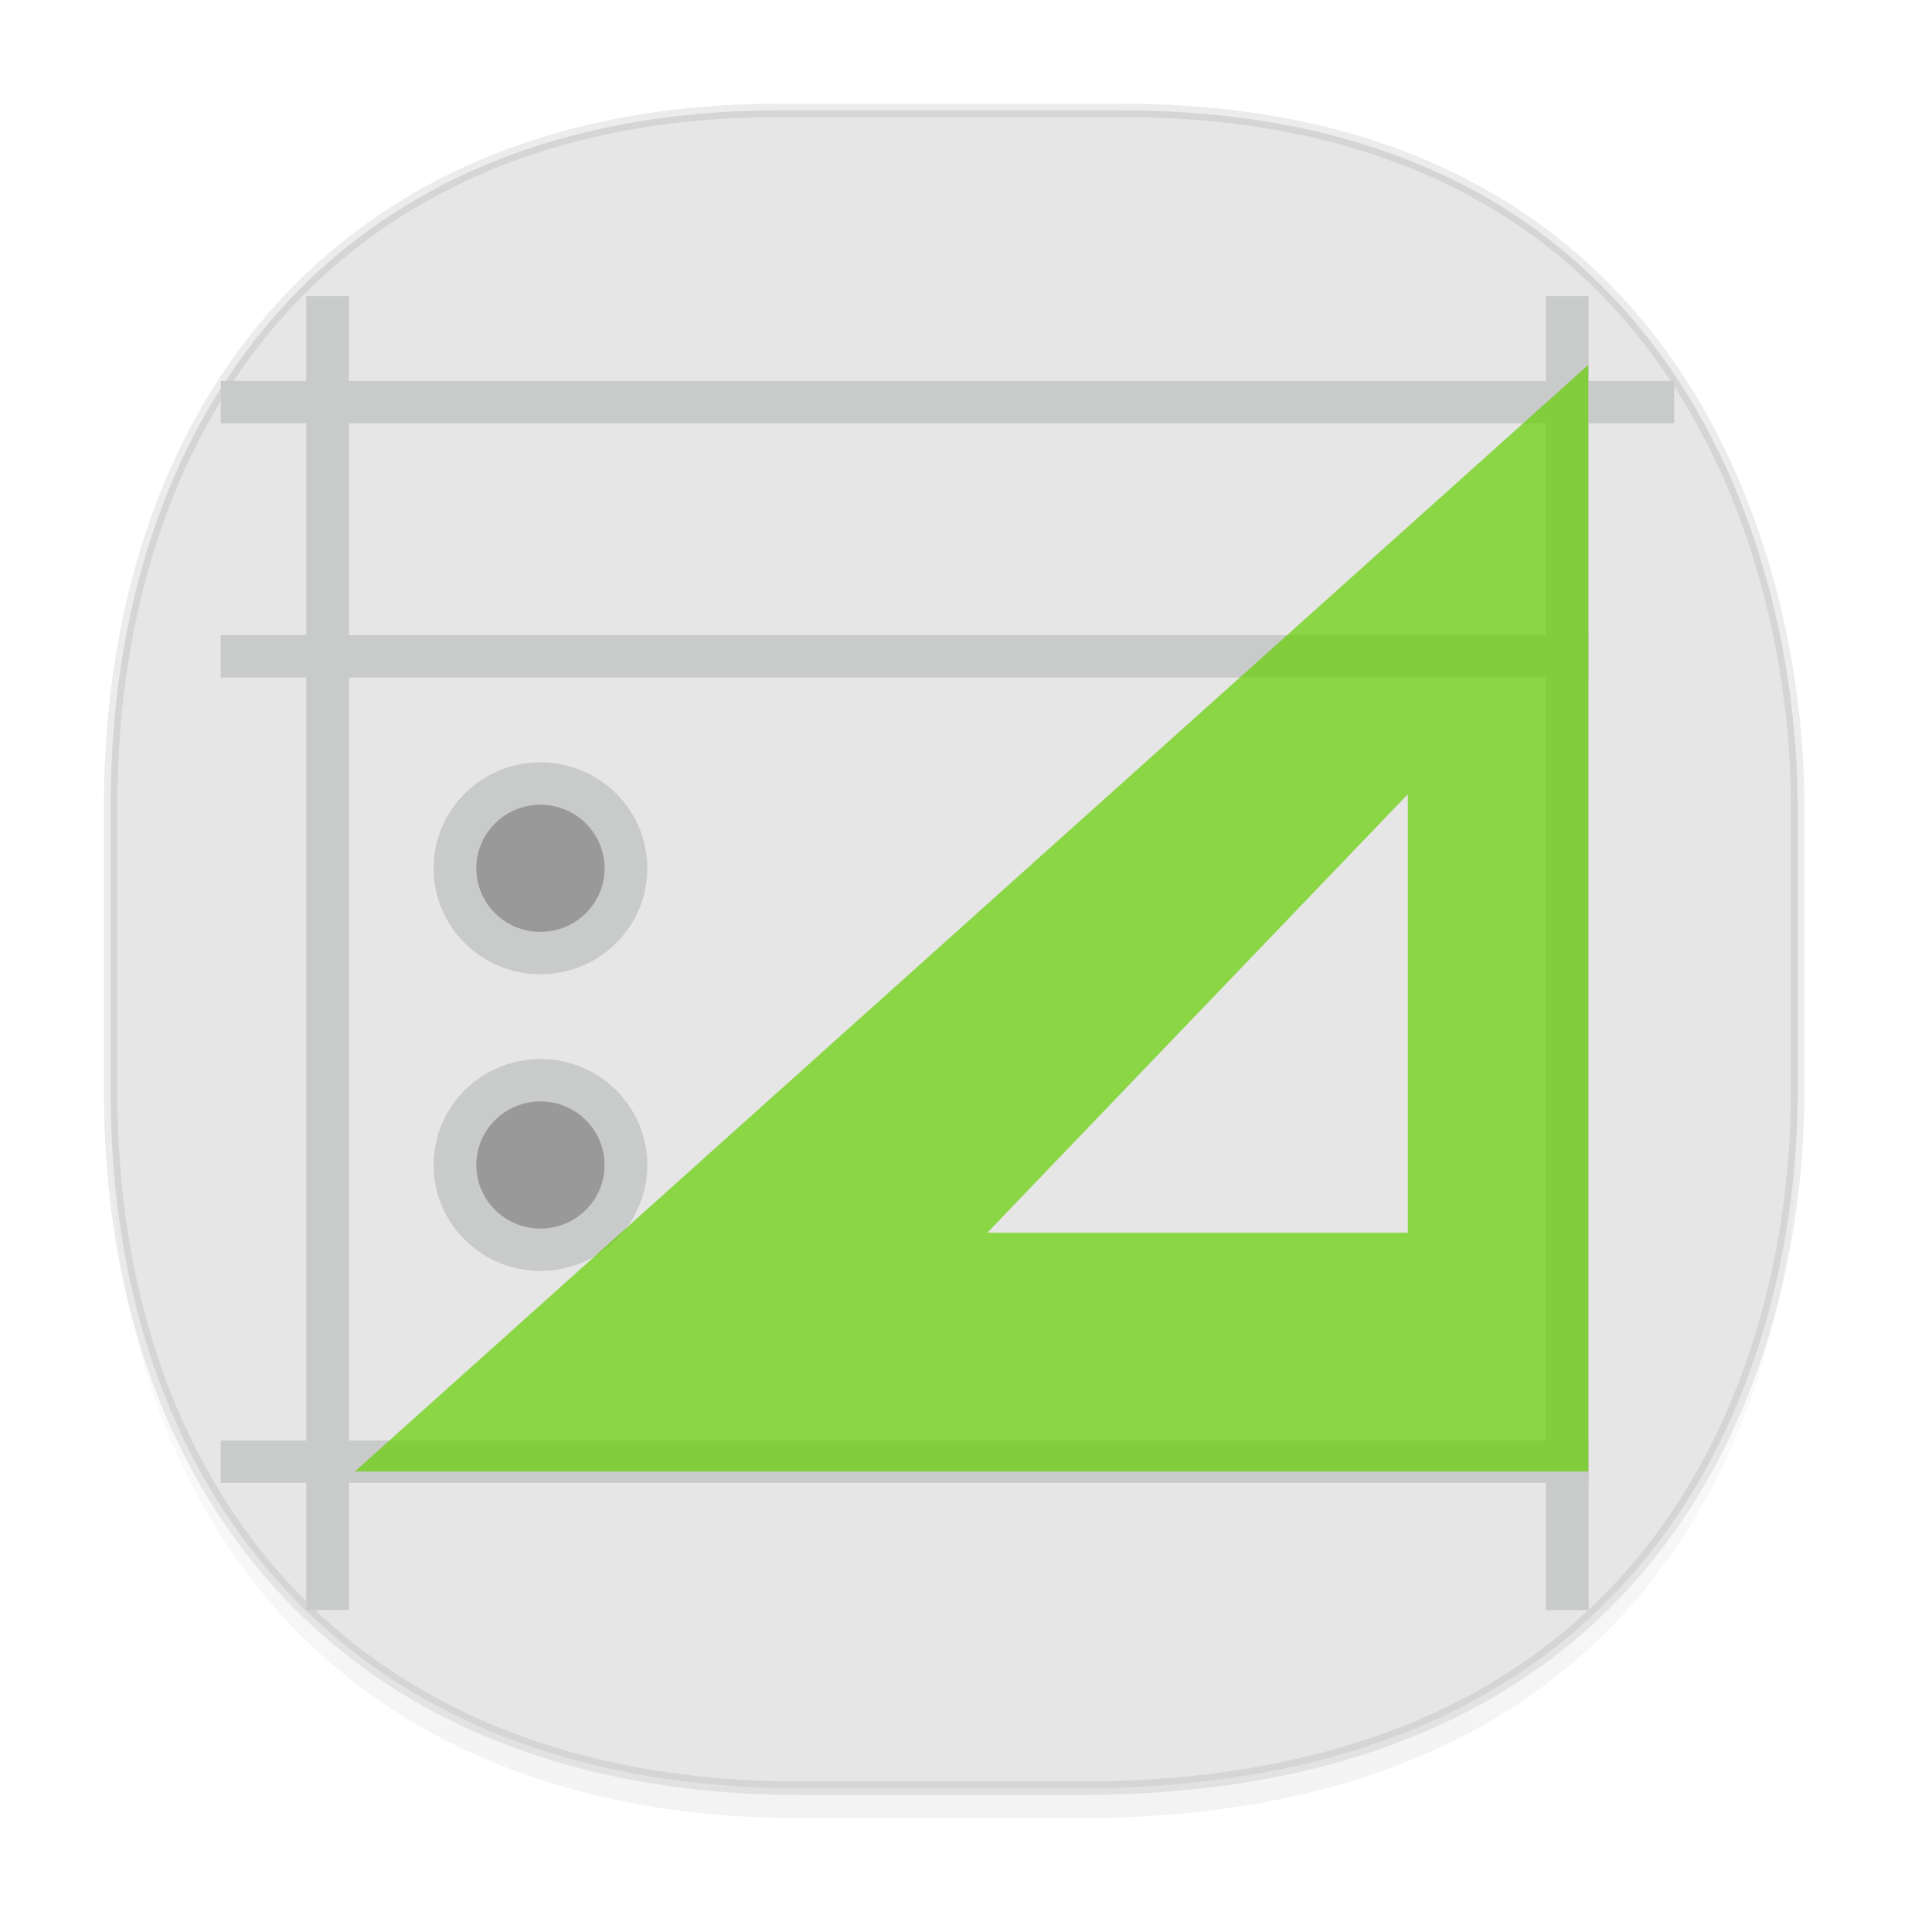 <?xml version="1.0" encoding="UTF-8" standalone="no"?>
<svg
   xmlns:osb="http://www.openswatchbook.org/uri/2009/osb"
   xmlns:dc="http://purl.org/dc/elements/1.1/"
   xmlns:cc="http://creativecommons.org/ns#"
   xmlns:rdf="http://www.w3.org/1999/02/22-rdf-syntax-ns#"
   xmlns:svg="http://www.w3.org/2000/svg"
   xmlns="http://www.w3.org/2000/svg"
   xmlns:xlink="http://www.w3.org/1999/xlink"
   xmlns:sodipodi="http://sodipodi.sourceforge.net/DTD/sodipodi-0.dtd"
   xmlns:inkscape="http://www.inkscape.org/namespaces/inkscape"
   width="48"
   height="48"
   version="1.1"
   id="svg38"
   sodipodi:docname="deepin-crossover.svg"
   inkscape:version="0.92.3 (2405546, 2018-03-11)">
  <sodipodi:namedview
     pagecolor="#ffffff"
     bordercolor="#666666"
     borderopacity="1"
     objecttolerance="10"
     gridtolerance="10"
     guidetolerance="10"
     inkscape:pageopacity="0"
     inkscape:pageshadow="2"
     inkscape:window-width="1360"
     inkscape:window-height="682"
     id="namedview40"
     showgrid="false"
     inkscape:zoom="9.8333329"
     inkscape:cx="25.312463"
     inkscape:cy="25.008163"
     inkscape:window-x="0"
     inkscape:window-y="0"
     inkscape:window-maximized="1"
     inkscape:current-layer="svg38" />
  <defs
     id="defs22"><linearGradient
   id="linearGradient4488">
  <stop
     id="stop4490"
     style="stop-color:#000000;stop-opacity:0.047"
     offset="0" />
  <stop
     id="stop4492"
     style="stop-color:#000000;stop-opacity:0"
     offset="1" />
</linearGradient>
<linearGradient
   id="linearGradient4154">
  <stop
     offset="0"
     style="stop-color:#000000;stop-opacity:1"
     id="stop2" />
  <stop
     offset="1"
     style="stop-color:#000000;stop-opacity:0"
     id="stop4" />
</linearGradient>
<linearGradient
   id="linearGradient4192">
  <stop
     style="stop-color:#272b2d;stop-opacity:1"
     offset="0"
     id="stop7" />
  <stop
     style="stop-color:#33393e;stop-opacity:1"
     offset="1"
     id="stop9" />
</linearGradient>
<linearGradient
   id="linearGradient4140">
  <stop
     style="stop-color:#279646;stop-opacity:1"
     offset="0"
     id="stop12" />
  <stop
     style="stop-color:#76ff68;stop-opacity:1"
     offset="1"
     id="stop14" />
</linearGradient>
<linearGradient
   xlink:href="#linearGradient4140"
   id="linearGradient4146"
   x1="24.705"
   y1="43.939"
   x2="25.061"
   y2="4.405"
   gradientUnits="userSpaceOnUse"
   gradientTransform="translate(-51.051)" />
<linearGradient
   xlink:href="#linearGradient4192"
   id="linearGradient4166"
   x1="31"
   y1="34"
   x2="31"
   y2="24"
   gradientUnits="userSpaceOnUse" />
<linearGradient
   xlink:href="#linearGradient4192"
   id="linearGradient4168"
   x1="18"
   y1="34"
   x2="18"
   y2="24"
   gradientUnits="userSpaceOnUse" />
<linearGradient
   xlink:href="#linearGradient4154"
   id="linearGradient4182"
   x1="13"
   y1="24"
   x2="30"
   y2="41"
   gradientUnits="userSpaceOnUse" />
<linearGradient
   xlink:href="#linearGradient4154"
   id="linearGradient4190"
   x1="29"
   y1="26"
   x2="36"
   y2="33"
   gradientUnits="userSpaceOnUse" />
<style
   id="style4511">.cls-1{fill:#8e8e8e;}.cls-2{fill:none;stroke:#8e8e8e;stroke-linecap:square;stroke-miterlimit:10;}</style>
<linearGradient
   gradientUnits="userSpaceOnUse"
   x2="13"
   y2="4"
   x1="43"
   y1="40"
   id="a">
  <stop
     id="stop2-36753"
     stop-color="#f27935" />
  <stop
     id="stop4-562"
     stop-color="#f2784b"
     offset="1" />
</linearGradient>
<linearGradient
   gradientUnits="userSpaceOnUse"
   x2="38"
   y2="41"
   x1="24.13"
   y1="27.13"
   id="b">
  <stop
     id="stop7-912"
     stop-color="#292c2f" />
  <stop
     id="stop9-70"
     stop-opacity="0"
     offset="1" />
</linearGradient>
<linearGradient
   id="a-36753"
   y1="527.8"
   y2="504.8"
   gradientUnits="userSpaceOnUse"
   x2="0"
   gradientTransform="translate(-384.57 504.56)">
  <stop
     stop-color="#ffffff"
     id="stop2-56" />
  <stop
     offset="1"
     stop-color="#ffffff"
     stop-opacity="0"
     id="stop4-29" />
</linearGradient>
<linearGradient
   id="b-1"
   y1="4"
   x1="8"
   y2="18"
   gradientUnits="userSpaceOnUse"
   x2="22"
   gradientTransform="translate(-3.051,1008.631)">
  <stop
     stop-color="#292c2f"
     id="stop7-27" />
  <stop
     offset="1"
     stop-opacity="0"
     id="stop9-0" />
</linearGradient>
<linearGradient
   id="c"
   y1="520.8"
   y2="503.8"
   gradientUnits="userSpaceOnUse"
   x2="0"
   gradientTransform="translate(-384.57 504.56)">
  <stop
     stop-color="#197cf1"
     id="stop12-936" />
  <stop
     offset="1"
     stop-color="#20bcfa"
     id="stop14-06" />
</linearGradient>
<linearGradient
   id="d"
   y1="1050.34"
   y2="1038.36"
   gradientUnits="userSpaceOnUse"
   x2="0"
   gradientTransform="matrix(-2.835 0 0 2.839 47.655-1933.28)">
  <stop
     stop-color="#c61423"
     id="stop17" />
  <stop
     offset="1"
     stop-color="#dc2b41"
     id="stop19" />
</linearGradient>
<linearGradient
   id="e"
   y1="543.8"
   y2="503.8"
   gradientUnits="userSpaceOnUse"
   x2="0"
   gradientTransform="matrix(1.125 0 0 1-435.64 504.56)">
  <stop
     stop-color="#1d1e1e"
     id="stop22" />
  <stop
     offset="1"
     stop-color="#44484c"
     id="stop24" />
</linearGradient>
<linearGradient
   gradientTransform="translate(8,-1)"
   x2="28.614"
   gradientUnits="userSpaceOnUse"
   y2="24.614"
   x1="8"
   y1="4"
   id="b-3">
  <stop
     id="stop7-6"
     stop-color="#292c2f" />
  <stop
     id="stop9-7"
     stop-opacity="0"
     offset="1" />
</linearGradient>
<linearGradient
   id="d-5"
   y1="1050.34"
   y2="1038.36"
   gradientUnits="userSpaceOnUse"
   x2="0"
   gradientTransform="matrix(-2.835,0,0,2.839,-0.43,-1931.599)">
  <stop
     stop-color="#c61423"
     id="stop17-3" />
  <stop
     offset="1"
     stop-color="#dc2b41"
     id="stop19-5" />
</linearGradient>
<linearGradient
   id="d-2"
   y1="1050.34"
   y2="1038.36"
   gradientUnits="userSpaceOnUse"
   x2="0"
   gradientTransform="matrix(-1.088,0,0,1.089,-14.257,-100.392)">
  <stop
     stop-color="#c61423"
     id="stop17-9" />
  <stop
     offset="1"
     stop-color="#dc2b41"
     id="stop19-1" />
</linearGradient>
<linearGradient
   id="c-29"
   y1="523.8"
   x1="403.57"
   y2="536.8"
   x2="416.57"
   gradientUnits="userSpaceOnUse"
   gradientTransform="translate(-335.655,-499.8)">
  <stop
     stop-color="#292c2f"
     id="stop2-1" />
  <stop
     offset="1"
     stop-opacity="0"
     id="stop4-2" />
</linearGradient>
<linearGradient
   xlink:href="#b-2"
   id="linearGradient4189"
   x1="14.369"
   y1="22.522"
   x2="26.522"
   y2="22.522"
   gradientUnits="userSpaceOnUse" />
<linearGradient
   x1="428.816"
   gradientTransform="translate(-384.57,-499.8)"
   gradientUnits="userSpaceOnUse"
   x2="388.865"
   y2="499.679"
   y1="547.634"
   id="a-8">
  <stop
     stop-color="#2a2c2f"
     id="stop8" />
  <stop
     stop-color="#536161"
     offset="1"
     id="stop10" />
</linearGradient>
<linearGradient
   x1="36"
   gradientUnits="userSpaceOnUse"
   x2="14"
   y2="12"
   y1="44"
   id="b-2">
  <stop
     style="stop-color:#bfc9c9;stop-opacity:1"
     stop-color="#536161"
     id="stop13" />
  <stop
     style="stop-color:#fbfbfb;stop-opacity:1"
     stop-color="#f4f5f5"
     offset="1"
     id="stop15" />
</linearGradient>
<linearGradient
   xlink:href="#a-8"
   id="linearGradient4424"
   x1="25"
   y1="44"
   x2="25"
   y2="4"
   gradientUnits="userSpaceOnUse"
   gradientTransform="translate(48.915)" />
<linearGradient
   xlink:href="#b-2"
   id="linearGradient4428"
   gradientUnits="userSpaceOnUse"
   x1="31.586"
   y1="36.345"
   x2="1.203"
   y2="6.723" />
<style
   id="style4511-26">.cls-1{fill:#8e8e8e;}.cls-2{fill:none;stroke:#8e8e8e;stroke-linecap:square;stroke-miterlimit:10;}</style>
<linearGradient
   id="linearGradient3235">
  <stop
     id="stop3237"
     offset="0"
     style="stop-color:#fce94f;stop-opacity:1" />
  <stop
     style="stop-color:#fce94f;stop-opacity:1"
     offset="0.5"
     id="stop3239" />
  <stop
     id="stop3241"
     offset="0.75"
     style="stop-color:#edd400;stop-opacity:1" />
  <stop
     id="stop3243"
     offset="1"
     style="stop-color:#c4a000;stop-opacity:1" />
</linearGradient>
<linearGradient
   id="linearGradient19744">
  <stop
     id="stop19746"
     offset="0"
     style="stop-color:#ffffff;stop-opacity:1;" />
  <stop
     style="stop-color:#edd400;stop-opacity:1"
     offset="0.749"
     id="stop19748" />
  <stop
     id="stop19750"
     offset="1"
     style="stop-color:#ffffff;stop-opacity:1;" />
</linearGradient>
<linearGradient
   id="linearGradient14664">
  <stop
     style="stop-color:#ffffff;stop-opacity:1;"
     offset="0"
     id="stop14666" />
  <stop
     style="stop-color:#eeeeec;stop-opacity:1"
     offset="1"
     id="stop14668" />
</linearGradient>
<linearGradient
   id="linearGradient12294">
  <stop
     id="stop12296"
     offset="0"
     style="stop-color:#fef8c4;stop-opacity:1" />
  <stop
     id="stop12298"
     offset="1"
     style="stop-color:#edd400;stop-opacity:1" />
</linearGradient>
<linearGradient
   id="linearGradient8285">
  <stop
     style="stop-color:#ff6c6c;stop-opacity:1;"
     offset="0"
     id="stop8287" />
  <stop
     style="stop-color:#cc0000;stop-opacity:1;"
     offset="1"
     id="stop8289" />
</linearGradient>
<linearGradient
   id="linearGradient3570">
  <stop
     style="stop-color:#ffffff;stop-opacity:1;"
     offset="0"
     id="stop3572" />
  <stop
     style="stop-color:#fce94f;stop-opacity:1;"
     offset="1"
     id="stop3574" />
</linearGradient>
<linearGradient
   id="linearGradient2188">
  <stop
     style="stop-color:#c4a000;stop-opacity:1"
     offset="0"
     id="stop2190" />
  <stop
     id="stop3626"
     offset="0.206"
     style="stop-color:#edd400;stop-opacity:1" />
  <stop
     id="stop2848"
     offset="0.5"
     style="stop-color:#fce94f;stop-opacity:1" />
  <stop
     style="stop-color:#edd400;stop-opacity:1"
     offset="0.75"
     id="stop2850" />
  <stop
     style="stop-color:#c4a000;stop-opacity:1"
     offset="1"
     id="stop2192" />
</linearGradient>
<linearGradient
   x2="11.786"
   gradientUnits="userSpaceOnUse"
   y2="11.998"
   x1="34.5"
   y1="32.998"
   id="a-70">
  <stop
     id="stop2-3675"
     stop-color="#dd1627" />
  <stop
     id="stop4-35"
     stop-color="#df3e52"
     offset="1" />
</linearGradient>
<linearGradient
   gradientTransform="translate(-52)"
   gradientUnits="userSpaceOnUse"
   x2="73.03"
   y2="35.663"
   x1="46.23"
   y1="10.38"
   id="b-367">
  <stop
     id="stop7-5"
     stop-opacity=".731"
     stop-color="#f8bac0" />
  <stop
     id="stop9-3"
     stop-opacity="0"
     stop-color="#f8bac0"
     offset="1" />
</linearGradient>
<path
   d="m.735 43.06l23.265-42.35 23.09 42.31c0 0-2.212-.155-5.272-.291-2.851-.127-1.794.114-8.278-1.089-4.911-.91-8.522-2.865-15.253-2.727-7.453.153-17.549 4.149-17.549 4.149"
   id="c-62" />
<linearGradient
   id="a-367535"
   y1="543.8"
   y2="503.8"
   x2="0"
   gradientUnits="userSpaceOnUse"
   gradientTransform="matrix(1.125 0 0 1-51.07 0)">
  <stop
     stop-color="#2a2c2f"
     id="stop2-62" />
  <stop
     offset="1"
     stop-color="#424649"
     id="stop4-91" />
</linearGradient>
<linearGradient
   id="b-27"
   y1="540.92"
   y2="522.55"
   x2="0"
   gradientUnits="userSpaceOnUse"
   gradientTransform="matrix(1 0 0 1.143 0-77.4)">
  <stop
     stop-color="#197cf1"
     id="stop7-0" />
  <stop
     offset="1"
     stop-color="#05a0eb"
     id="stop9-93" />
</linearGradient>
<linearGradient
   id="c-6"
   y1="542.8"
   y2="533.8"
   gradientUnits="userSpaceOnUse"
   x2="0"
   gradientTransform="translate(0-28)">
  <stop
     stop-color="#bcb4a1"
     id="stop12-93" />
  <stop
     offset="1"
     stop-color="#c5bfad"
     id="stop14-6" />
</linearGradient>
<linearGradient
   id="d-06"
   y1="540.8"
   y2="531.8"
   gradientUnits="userSpaceOnUse"
   x2="0">
  <stop
     stop-color="#1e1f21"
     id="stop17-2" />
  <stop
     offset="1"
     stop-color="#242628"
     id="stop19-61" />
</linearGradient>
<linearGradient
   xlink:href="#d-06"
   id="e-8"
   y1="528.8"
   y2="519.8"
   gradientUnits="userSpaceOnUse"
   x2="0" />
<linearGradient
   id="f"
   y1="20"
   x1="32"
   y2="30"
   x2="42"
   gradientUnits="userSpaceOnUse">
  <stop
     stop-color="#383e51"
     id="stop23" />
  <stop
     offset="1"
     stop-color="#655c6f"
     stop-opacity="0"
     id="stop25" />
</linearGradient>
<linearGradient
   xlink:href="#f"
   id="g"
   y1="531.8"
   x1="404.57"
   y2="543.8"
   x2="416.57"
   gradientUnits="userSpaceOnUse"
   gradientTransform="translate(-384.57-499.8)" />
<linearGradient
   xlink:href="#f"
   id="h"
   y1="531.8"
   x1="404.57"
   y2="543.8"
   gradientUnits="userSpaceOnUse"
   x2="416.57"
   gradientTransform="translate(0-12)" />
<linearGradient
   xlink:href="#f"
   id="i"
   y1="531.8"
   x1="404.57"
   y2="543.8"
   gradientUnits="userSpaceOnUse"
   x2="416.57"
   gradientTransform="translate(-12-12)" />
<linearGradient
   xlink:href="#f"
   id="j"
   y1="531.8"
   x1="404.57"
   y2="543.8"
   gradientUnits="userSpaceOnUse"
   x2="416.57"
   gradientTransform="translate(-12)" />
<style
   id="style4511-9">.cls-1{fill:#8e8e8e;}.cls-2{fill:none;stroke:#8e8e8e;stroke-linecap:square;stroke-miterlimit:10;}</style>
<path
   d="m.735 43.06l23.265-42.35 23.09 42.31c0 0-2.212-.155-5.272-.291-2.851-.127-1.794.114-8.278-1.089-4.911-.91-8.522-2.865-15.253-2.727-7.453.153-17.549 4.149-17.549 4.149"
   id="c-09" />
<linearGradient
   id="linearGradient4222">
  <stop
     offset="0"
     style="stop-color:#0166d0;stop-opacity:1"
     id="stop2-35" />
  <stop
     offset="1"
     style="stop-color:#51a6ff;stop-opacity:1"
     id="stop4-62" />
</linearGradient>
<linearGradient
   id="linearGradient4198">
  <stop
     style="stop-color:#208dff;stop-opacity:1"
     offset="0"
     id="stop7-9" />
  <stop
     style="stop-color:#51a6ff;stop-opacity:1"
     offset="1"
     id="stop9-1" />
</linearGradient>
<linearGradient
   xlink:href="#linearGradient4222"
   id="linearGradient4204"
   x1="402.571"
   y1="543.798"
   x2="402.571"
   y2="519.798"
   gradientUnits="userSpaceOnUse"
   gradientTransform="matrix(0.781,0,0,0.781,-346.931,-382.934)" />
<linearGradient
   xlink:href="#linearGradient4198"
   id="linearGradient4212"
   x1="414.571"
   y1="543.798"
   x2="414.571"
   y2="519.798"
   gradientUnits="userSpaceOnUse"
   gradientTransform="matrix(0.781,0,0,0.781,-346.931,-382.934)" />
<linearGradient
   xlink:href="#linearGradient4198"
   id="linearGradient4220"
   x1="24"
   y1="35"
   x2="24"
   y2="4"
   gradientUnits="userSpaceOnUse"
   gradientTransform="matrix(1,0,0,0.999,384.571,499.824)" />
<linearGradient
   xlink:href="#linearGradient4227"
   id="linearGradient4244"
   x1="12"
   y1="21"
   x2="29"
   y2="38"
   gradientUnits="userSpaceOnUse" />
<linearGradient
   id="linearGradient4227">
  <stop
     offset="0"
     style="stop-color:#292c2f;stop-opacity:1"
     id="stop16" />
  <stop
     offset="1"
     style="stop-color:#000000;stop-opacity:0;"
     id="stop18" />
</linearGradient>
<linearGradient
   id="linearGradient4454">
  <stop
     id="stop7-36"
     offset="0"
     style="stop-color:#d21e1e;stop-opacity:1" />
  <stop
     id="stop9-75"
     offset="1"
     style="stop-color:#e05e4c;stop-opacity:1" />
</linearGradient>
<linearGradient
   gradientTransform="translate(-384.57,-499.8)"
   gradientUnits="userSpaceOnUse"
   y2="525.725"
   x2="391.89"
   y1="544.092"
   x1="403.421"
   id="linearGradient4213"
   xlink:href="#linearGradient4454" />
<linearGradient
   id="linearGradient4472">
  <stop
     id="stop13-1"
     offset="0"
     style="stop-color:#ffa92d;stop-opacity:1" />
  <stop
     id="stop15-2"
     offset="1"
     style="stop-color:#ffc169;stop-opacity:1" />
</linearGradient>
<linearGradient
   gradientTransform="translate(-384.57,-499.8)"
   gradientUnits="userSpaceOnUse"
   y2="505.319"
   x2="391.154"
   y1="523.203"
   x1="401.296"
   id="linearGradient4235"
   xlink:href="#linearGradient4472" />
<linearGradient
   id="linearGradient4422-8">
  <stop
     id="stop19-3"
     offset="0"
     style="stop-color:#377d50;stop-opacity:1" />
  <stop
     id="stop21"
     offset="1"
     style="stop-color:#54d883;stop-opacity:1" />
</linearGradient>
<linearGradient
   gradientTransform="translate(-384.57,-499.8)"
   gradientUnits="userSpaceOnUse"
   y2="503.798"
   x2="413.779"
   y1="523.798"
   x1="424.602"
   id="linearGradient4257"
   xlink:href="#linearGradient4422-8" />
<linearGradient
   id="linearGradient4438">
  <stop
     id="stop25-6"
     offset="0"
     style="stop-color:#375a7d;stop-opacity:1" />
  <stop
     id="stop27"
     offset="1"
     style="stop-color:#54a3d8;stop-opacity:1" />
</linearGradient>
<linearGradient
   gradientTransform="translate(-384.57,-499.8)"
   gradientUnits="userSpaceOnUse"
   y2="525.748"
   x2="412.118"
   y1="543.488"
   x1="420.884"
   id="linearGradient4279"
   xlink:href="#linearGradient4438" />
<linearGradient
   gradientTransform="translate(0.001,-0.002)"
   gradientUnits="userSpaceOnUse"
   y2="44"
   x2="44"
   y1="4"
   x1="4"
   id="linearGradient4220-3"
   xlink:href="#linearGradient4154" />
<linearGradient
   id="a-2"
   y1="4"
   x1="24"
   y2="44"
   x2="4"
   gradientUnits="userSpaceOnUse">
  <stop
     stop-color="#197cf1"
     id="stop2-367" />
  <stop
     offset="1"
     stop-color="#20bcfa"
     id="stop4-5" />
</linearGradient>
<linearGradient
   id="b-7"
   y1="44"
   x1="44"
   y2="4"
   x2="24"
   gradientUnits="userSpaceOnUse">
  <stop
     stop-color="#c61423"
     id="stop7-3" />
  <stop
     offset="1"
     stop-color="#dc2b41"
     id="stop9-56" />
</linearGradient>
<linearGradient
   id="c-0"
   x1="44"
   x2="4"
   gradientUnits="userSpaceOnUse">
  <stop
     stop-color="#42a603"
     id="stop12-06" />
  <stop
     offset="1"
     stop-color="#78da06"
     id="stop14-26" />
</linearGradient>
<linearGradient
   id="d-1"
   y1="522.8"
   y2="538.8"
   x1="400.57"
   gradientUnits="userSpaceOnUse"
   x2="416.57">
  <stop
     stop-color="#292c2f"
     id="stop17-8" />
  <stop
     offset="1"
     stop-opacity="0"
     id="stop19-29" />
</linearGradient>
<linearGradient
   gradientTransform="matrix(.707.707-.707.707 105.4-635.69)"
   x2="378.58"
   gradientUnits="userSpaceOnUse"
   y2="523.86"
   x1="430.51"
   y1="522.99"
   id="b-3-7">
  <stop
     id="stop7-67"
     stop-color="#fcfcfc" />
  <stop
     id="stop9-53"
     stop-color="#e9eaeb"
     offset="1" />
</linearGradient>
<linearGradient
   gradientTransform="translate(45.719-.92)"
   x2="3.614"
   gradientUnits="userSpaceOnUse"
   y2="49.804"
   x1="-28.649"
   y1="19.869"
   id="c-5">
  <stop
     id="stop12-6" />
  <stop
     id="stop14-2"
     stop-opacity="0"
     offset="1" />
</linearGradient>
<linearGradient
   gradientTransform="matrix(.707.707-.707.707 105.48-635.28)"
   x2="402.03"
   gradientUnits="userSpaceOnUse"
   y2="523.7"
   x1="388.34"
   y1="522.18"
   id="d-9">
  <stop
     id="stop17-1"
     stop-color="#ffffff" />
  <stop
     id="stop19-2"
     stop-color="#eff0f1"
     offset="1" />
</linearGradient>
<linearGradient
   gradientTransform="matrix(.707.707-.707.707 105.48-635.28)"
   x2="425.86"
   gradientUnits="userSpaceOnUse"
   y2="527.34"
   x1="422.48"
   y1="527.21"
   id="e-792">
  <stop
     id="stop22-9"
     stop-color="#f9f9f9" />
  <stop
     id="stop24-20"
     stop-color="#f6f6f6"
     offset="1" />
</linearGradient>
<linearGradient
   gradientUnits="userSpaceOnUse"
   x2="23.912"
   y2="24.326"
   x1="9.642"
   y1="8.627"
   id="f-02">
  <stop
     id="stop27-1"
     stop-color="#491309" />
  <stop
     id="stop29"
     stop-color="#b6642d"
     offset="1" />
</linearGradient>
<linearGradient
   gradientUnits="userSpaceOnUse"
   x2="33.609"
   y2="34.953"
   x1="32.641"
   y1="33.922"
   id="h-3">
  <stop
     id="stop37"
     stop-color="#cfcfcf" />
  <stop
     id="stop39"
     stop-opacity="0"
     stop-color="#ededed"
     offset="1" />
</linearGradient>
<linearGradient
   gradientTransform="matrix(.707.707-.707.707 105.48-635.28)"
   x2="409.82"
   gradientUnits="userSpaceOnUse"
   y2="523.27"
   x1="385.61"
   y1="522.24"
   id="o">
  <stop
     id="stop62"
     stop-color="#ffffff" />
  <stop
     id="stop64"
     stop-color="#dfe1e3"
     offset="1" />
</linearGradient>
<path
   d="M25 15A9 9 0 1 1 7 15 9 9 0 1 1 25 15"
   color="#000000"
   id="p" />
<linearGradient
   xlink:href="#linearGradient4299"
   id="linearGradient4415"
   x1="408.571"
   y1="543.773"
   x2="408.632"
   y2="503.67"
   gradientUnits="userSpaceOnUse" />
<linearGradient
   id="linearGradient4227-5">
  <stop
     offset="0"
     style="stop-color:#2e3436;stop-opacity:1"
     id="stop8-7" />
  <stop
     offset="1"
     style="stop-color:#555753;stop-opacity:1"
     id="stop10-0" />
</linearGradient>
<linearGradient
   xlink:href="#linearGradient4227-5"
   id="linearGradient4437"
   x1="408.571"
   y1="535.199"
   x2="408.571"
   y2="512.397"
   gradientUnits="userSpaceOnUse"
   gradientTransform="matrix(0.965,0,0,0.965,14.374,18.428)" />
<linearGradient
   id="linearGradient4299">
  <stop
     offset="0"
     style="stop-color:#1064d3;stop-opacity:1"
     id="stop14-3" />
  <stop
     offset="1"
     style="stop-color:#14c6fd;stop-opacity:1"
     id="stop16-6" />
</linearGradient>
<linearGradient
   xlink:href="#linearGradient4154"
   id="linearGradient4392"
   x1="9.077"
   y1="9.083"
   x2="42.946"
   y2="42.953"
   gradientUnits="userSpaceOnUse" />
<linearGradient
   id="linearGradient4258">
  <stop
     id="stop2-36"
     offset="0"
     style="stop-color:#000019;stop-opacity:1" />
  <stop
     id="stop4-7"
     offset="1"
     style="stop-color:#000019;stop-opacity:0.291" />
</linearGradient>
<linearGradient
   id="linearGradient4223">
  <stop
     id="stop7-6-2"
     offset="0"
     style="stop-color:#c6cdd1;stop-opacity:1" />
  <stop
     id="stop9-7-3"
     offset="1"
     style="stop-color:#e0e5e7;stop-opacity:1" />
</linearGradient>
<linearGradient
   id="linearGradient4217">
  <stop
     id="stop12-5"
     style="stop-color:#1f93b9;stop-opacity:1"
     offset="0" />
  <stop
     id="stop14-5"
     style="stop-color:#1a5c9b;stop-opacity:1"
     offset="1" />
</linearGradient>
<linearGradient
   id="linearGradient4191">
  <stop
     id="stop17-3-7"
     offset="0"
     style="stop-color:#dc2b41;stop-opacity:1" />
  <stop
     id="stop19-5-5"
     offset="1"
     style="stop-color:#c61423;stop-opacity:1" />
</linearGradient>
<linearGradient
   gradientTransform="translate(-50.199,-1.151)"
   gradientUnits="userSpaceOnUse"
   y2="29"
   x2="24"
   y1="7"
   x1="24"
   id="linearGradient4197"
   xlink:href="#linearGradient4217" />
<linearGradient
   gradientTransform="translate(-50.199,0.849)"
   gradientUnits="userSpaceOnUse"
   y2="41"
   x2="24"
   y1="30"
   x1="24"
   id="linearGradient4207"
   xlink:href="#linearGradient4191" />
<linearGradient
   gradientTransform="translate(-51.199,0.849)"
   gradientUnits="userSpaceOnUse"
   y2="41"
   x2="11"
   y1="30"
   x1="11"
   id="linearGradient4215"
   xlink:href="#linearGradient4191" />
<linearGradient
   gradientTransform="translate(-51.199,-1.151)"
   gradientUnits="userSpaceOnUse"
   y2="4"
   x2="29"
   y1="44"
   x1="29"
   id="linearGradient4229"
   xlink:href="#linearGradient4223" />
<radialGradient
   gradientTransform="translate(-51.199,-1.151)"
   gradientUnits="userSpaceOnUse"
   r="19"
   fy="24"
   fx="24"
   cy="24"
   cx="24"
   id="radialGradient4264"
   xlink:href="#linearGradient4258" />
<path
   id="c-2"
   d="m.735 43.06l23.265-42.35 23.09 42.31c0 0-2.212-.155-5.272-.291-2.851-.127-1.794.114-8.278-1.089-4.911-.91-8.522-2.865-15.253-2.727-7.453.153-17.549 4.149-17.549 4.149" />
<linearGradient
   id="linearGradient4214">
  <stop
     offset="0"
     style="stop-color:#2f74c8;stop-opacity:1"
     id="stop41" />
  <stop
     offset="1"
     style="stop-color:#4699d7;stop-opacity:1"
     id="stop43" />
</linearGradient>
<linearGradient
   id="linearGradient4410">
  <stop
     style="stop-color:#383e51;stop-opacity:1"
     offset="0"
     id="stop48" />
  <stop
     style="stop-color:#655c6f;stop-opacity:0"
     offset="1"
     id="stop50" />
</linearGradient>
<linearGradient
   gradientTransform="matrix(0.974,0,0,0.962,-40.379,-0.577)"
   gradientUnits="userSpaceOnUse"
   y2="4"
   x2="23.649"
   y1="43.494"
   x1="23.649"
   id="linearGradient10438-5"
   xlink:href="#linearGradient4214" />
<linearGradient
   id="linearGradient10454-6">
  <stop
     id="stop4727"
     offset="0"
     style="stop-color:#f38230;stop-opacity:1" />
  <stop
     id="stop4729"
     offset="1"
     style="stop-color:#fec335;stop-opacity:1" />
</linearGradient>
<linearGradient
   gradientTransform="translate(-41.337,-1.728)"
   gradientUnits="userSpaceOnUse"
   y2="4"
   x2="24"
   y1="44"
   x1="24"
   id="linearGradient4286-2"
   xlink:href="#linearGradient10454-6" />
<linearGradient
   gradientUnits="userSpaceOnUse"
   y2="546.798"
   x2="419.571"
   y1="528.798"
   x1="401.571"
   id="linearGradient4243-0"
   xlink:href="#linearGradient4410"
   gradientTransform="translate(-425.908,-501.526)" />
<linearGradient
   y2="546.798"
   x2="419.571"
   y1="528.798"
   x1="401.571"
   gradientTransform="translate(-431.408,-516.826)"
   gradientUnits="userSpaceOnUse"
   id="linearGradient4355-6"
   xlink:href="#linearGradient4410" />
<linearGradient
   xlink:href="#linearGradient4300-8-4"
   id="linearGradient4309"
   x1="31"
   y1="44"
   x2="9.638"
   y2="7"
   gradientUnits="userSpaceOnUse"
   gradientTransform="matrix(0.753,0,0,0.753,-49.251,5.1)" />
<linearGradient
   id="linearGradient4903">
  <stop
     offset="0"
     style="stop-color:#eef1f2;stop-opacity:1"
     id="stop3" />
  <stop
     offset="1"
     style="stop-color:#f9fafb;stop-opacity:1"
     id="stop5" />
</linearGradient>
<linearGradient
   id="linearGradient4303">
  <stop
     style="stop-color:#197cf1;stop-opacity:1"
     offset="0"
     id="stop8-3" />
  <stop
     style="stop-color:#21c9fb;stop-opacity:1"
     offset="1"
     id="stop10-6" />
</linearGradient>
<linearGradient
   xlink:href="#linearGradient4303"
   id="linearGradient4498"
   x1="414.635"
   y1="531.769"
   x2="409.79"
   y2="523.379"
   gradientUnits="userSpaceOnUse"
   gradientTransform="matrix(0.753,0,0,0.753,-281.014,-371.272)" />
<linearGradient
   xlink:href="#linearGradient4903"
   id="linearGradient4506"
   x1="413.504"
   y1="537.256"
   x2="405.396"
   y2="519.755"
   gradientUnits="userSpaceOnUse"
   gradientTransform="matrix(0.753,0,0,0.753,-338.852,-371.272)" />
<linearGradient
   xlink:href="#linearGradient4227"
   id="linearGradient4518"
   x1="423.571"
   y1="527.798"
   x2="423.571"
   y2="544.668"
   gradientUnits="userSpaceOnUse"
   gradientTransform="matrix(0.532,-0.532,0.532,0.532,-522.904,-29.338)" />
<linearGradient
   id="linearGradient4300-8-4">
  <stop
     style="stop-color:#f27935;stop-opacity:1"
     offset="0"
     id="stop21-3" />
  <stop
     style="stop-color:#f2784b;stop-opacity:1"
     offset="1"
     id="stop23-7" />
</linearGradient>
<linearGradient
   gradientTransform="matrix(0.324,0,0,0.324,387.584,502.857)"
   xlink:href="#linearGradient3347"
   id="linearGradient3359"
   x1="-23.688"
   y1="-24.028"
   x2="146.725"
   y2="140.728"
   gradientUnits="userSpaceOnUse" />
<linearGradient
   id="linearGradient3347">
  <stop
     style="stop-color:#006680;stop-opacity:1;"
     offset="0"
     id="stop3-3" />
  <stop
     offset=".252"
     style="stop-color:#80b3ff;stop-opacity:1"
     id="stop5-6" />
  <stop
     style="stop-color:#0066ff;stop-opacity:1"
     offset=".459"
     id="stop7-7" />
  <stop
     offset=".899"
     style="stop-color:#002255;stop-opacity:1"
     id="stop9-5" />
  <stop
     style="stop-color:#006680;stop-opacity:0;"
     offset="1"
     id="stop11" />
</linearGradient>
<linearGradient
   gradientTransform="matrix(0.324,0,0,0.324,387.584,502.857)"
   xlink:href="#linearGradient3360"
   id="linearGradient3366"
   x1="-1.414"
   y1="88.048"
   x2="154.149"
   y2="89.816"
   gradientUnits="userSpaceOnUse" />
<linearGradient
   id="linearGradient3360">
  <stop
     style="stop-color:#ffcc00;stop-opacity:1;"
     offset="0"
     id="stop15-35" />
  <stop
     offset=".245"
     style="stop-color:#ffff00;stop-opacity:1"
     id="stop17-6" />
  <stop
     offset=".586"
     style="stop-color:#ff0000;stop-opacity:1"
     id="stop19-291" />
  <stop
     style="stop-color:#ffcc00;stop-opacity:0;"
     offset="1"
     id="stop21-2" />
</linearGradient>
<linearGradient
   gradientUnits="userSpaceOnUse"
   x2="44"
   y2="24"
   x1="26.425"
   y1="37.11"
   id="a-7">
  <stop
     id="stop2-0"
     stop-color="#2980b9" />
  <stop
     id="stop4-9"
     stop-color="#1d99f3"
     offset="1" />
</linearGradient>
<linearGradient
   gradientUnits="userSpaceOnUse"
   x2="24.539"
   y2="10.624"
   x1="25.869"
   y1="39.24"
   id="b-36"
   xlink:href="#a-7" />
<linearGradient
   gradientUnits="userSpaceOnUse"
   x2="37.922"
   y2="39.34"
   x1="8.84"
   y1="9.386"
   id="c-06">
  <stop
     id="stop8-2"
     stop-color="#faf8f8" />
  <stop
     id="stop10-61"
     stop-color="#bfd2d2"
     offset="1" />
</linearGradient>
<linearGradient
   gradientUnits="userSpaceOnUse"
   x2="24.839"
   y2="17.991"
   x1="27.04"
   y1="16.621"
   id="d-8">
  <stop
     id="stop13-7"
     stop-color="#fcfcfc" />
  <stop
     id="stop15-3"
     stop-color="#c7c7c7"
     offset="1" />
</linearGradient>
<linearGradient
   gradientUnits="userSpaceOnUse"
   x2="35.973"
   y2="31"
   x1="31.537"
   y1="27.6"
   id="e-9">
  <stop
     id="stop18-2" />
  <stop
     id="stop20"
     stop-opacity="0"
     offset="1" />
</linearGradient>
<linearGradient
   gradientTransform="translate(-10 5)"
   gradientUnits="userSpaceOnUse"
   x2="37"
   y2="30"
   x1="26"
   y1="19"
   id="f-0"
   xlink:href="#e-9" />
<linearGradient
   gradientUnits="userSpaceOnUse"
   x2="19.574"
   y2="22.495"
   x1="3.783"
   y1="23.644"
   id="g-5">
  <stop
     id="stop24-2"
     stop-color="#2980b9" />
  <stop
     id="stop26"
     stop-color="#34495e"
     offset="1" />
</linearGradient>
<style
   id="style4552">.cls-1{fill:#8e8e8e;}.cls-2{fill:none;stroke:#8e8e8e;stroke-linecap:square;stroke-miterlimit:10;}</style>
<linearGradient
   gradientTransform="matrix(0.657,0,0,0.657,61.546,14.229)"
   gradientUnits="userSpaceOnUse"
   x2="24.839"
   y2="17.991"
   x1="27.04"
   y1="16.621"
   id="d-6">
  <stop
     id="stop4583-7"
     stop-color="#fcfcfc" />
  <stop
     id="stop4585-5"
     stop-color="#c7c7c7"
     offset="1" />
</linearGradient>
<linearGradient
   gradientTransform="matrix(0.657,0,0,0.657,61.546,14.229)"
   gradientUnits="userSpaceOnUse"
   x2="24.539"
   y2="10.624"
   x1="25.869"
   y1="39.24"
   id="b-3-3"
   xlink:href="#a-7" />
<linearGradient
   id="a-3"
   y1="543.8"
   y2="512.8"
   x2="0"
   gradientUnits="userSpaceOnUse">
  <stop
     stop-color="#cea476"
     id="stop2-6" />
  <stop
     offset="1"
     stop-color="#dab58b"
     id="stop4-75" />
</linearGradient>
<linearGradient
   id="b-35"
   y1="512.8"
   y2="503.8"
   x2="0"
   gradientUnits="userSpaceOnUse">
  <stop
     stop-color="#ebc69a"
     id="stop7-62" />
  <stop
     offset="1"
     stop-color="#f4e0c8"
     stop-opacity="0"
     id="stop9-9" />
</linearGradient>
<linearGradient
   xlink:href="#b-35"
   id="c-1"
   y1="512.8"
   y2="503.8"
   gradientUnits="userSpaceOnUse"
   x2="0"
   gradientTransform="translate(0-1025.6)" />
<linearGradient
   xlink:href="#a-3"
   id="d-2-9"
   y1="512.8"
   y2="503.8"
   x2="0"
   gradientUnits="userSpaceOnUse" />
<linearGradient
   id="e-7"
   y1="516.8"
   x1="399.57"
   y2="534.8"
   x2="417.57"
   gradientUnits="userSpaceOnUse">
  <stop
     stop-color="#292c2f"
     id="stop14-0" />
  <stop
     offset="1"
     stop-opacity="0"
     id="stop16-9" />
</linearGradient>
<linearGradient
   id="a-36"
   y1="543.8"
   y2="503.8"
   x2="0"
   gradientUnits="userSpaceOnUse">
  <stop
     stop-color="#2a2c2f"
     id="stop2-7" />
  <stop
     offset="1"
     stop-color="#424649"
     id="stop4-53" />
</linearGradient>
<linearGradient
   id="b-5"
   y1="532.8"
   y2="506.8"
   x2="0"
   gradientUnits="userSpaceOnUse">
  <stop
     stop-color="#989a9b"
     id="stop7-629" />
  <stop
     offset="1"
     stop-color="#f6f6f7"
     id="stop9-12" />
</linearGradient>
<linearGradient
   id="c-7"
   y1="522.8"
   x1="403.57"
   y2="534.8"
   x2="413.26"
   gradientUnits="userSpaceOnUse">
  <stop
     stop-color="#020303"
     id="stop12-0" />
  <stop
     offset="1"
     stop-color="#424649"
     stop-opacity="0"
     id="stop14-9" />
</linearGradient>
<linearGradient
   xlink:href="#c-7"
   id="d-3"
   y1="521.8"
   x1="400.77"
   y2="533.6"
   gradientUnits="userSpaceOnUse"
   x2="412.57" />
<path
   fill-rule="evenodd"
   id="e-6"
   d="m426.57 529.8l-16 11-8-8-2-9 17-5z" />
<linearGradient
   id="a-367"
   y1="536.8"
   y2="503.8"
   x2="0"
   gradientUnits="userSpaceOnUse">
  <stop
     stop-color="#2a2c2f"
     id="stop2-5" />
  <stop
     offset="1"
     stop-color="#424649"
     id="stop4-3" />
</linearGradient>
<linearGradient
   id="b-56"
   y1="547.8"
   y2="536.8"
   x2="0"
   gradientUnits="userSpaceOnUse"
   gradientTransform="matrix(1 0 0 .545 0 244)">
  <stop
     stop-color="#c6cdd1"
     id="stop7-2" />
  <stop
     offset="1"
     stop-color="#e0e5e7"
     id="stop9-91" />
</linearGradient>
<linearGradient
   id="c-27"
   y1="5.342"
   x1="42.799"
   y2="31.357"
   x2="11.999"
   gradientUnits="userSpaceOnUse">
  <stop
     stop-color="#4ce0c6"
     id="stop12-09" />
  <stop
     offset="1"
     stop-color="#3b85b5"
     id="stop14-36" />
</linearGradient>
<linearGradient
   id="d-0"
   y1="22.346"
   x1="29.855"
   y2="28.506"
   x2="54.32"
   gradientUnits="userSpaceOnUse">
  <stop
     stop-color="#ffc169"
     id="stop17-62" />
  <stop
     offset="1"
     stop-color="#ffa92d"
     id="stop19-6" />
</linearGradient>
<linearGradient
   id="e-1"
   y1="41.22"
   x1="24.392"
   y2="25.343"
   x2="20.643"
   gradientUnits="userSpaceOnUse">
  <stop
     stop-color="#334545"
     id="stop22-8" />
  <stop
     offset="1"
     stop-color="#536161"
     id="stop24-7" />
</linearGradient>
<linearGradient
   xlink:href="#e-1"
   id="f-9"
   y1="568.8"
   x1="431.57"
   y2="562.8"
   x2="439.57"
   gradientUnits="userSpaceOnUse"
   gradientTransform="matrix(-1 0 0 1 839.14-40)" />
<linearGradient
   xlink:href="#e-1"
   id="g-2"
   y1="40.899"
   x1="56.03"
   y2="32.475"
   x2="40.647"
   gradientUnits="userSpaceOnUse" />
<linearGradient
   xlink:href="#e-1"
   id="h-0"
   y1="32.15"
   x1="60.895"
   y2="27.06"
   x2="53.41"
   gradientUnits="userSpaceOnUse" />
<linearGradient
   xlink:href="#e-1"
   id="i-9"
   y1="36.527"
   x1="33.32"
   y2="31.348"
   x2="24.78"
   gradientUnits="userSpaceOnUse" />
<linearGradient
   xlink:href="#e-1"
   id="j-2"
   y1="36.765"
   x1="34"
   y2="49.571"
   x2="40.25"
   gradientUnits="userSpaceOnUse" />
<linearGradient
   id="a-3675"
   y1="543.8"
   y2="503.8"
   x2="0"
   gradientUnits="userSpaceOnUse"
   gradientTransform="matrix(1.125 0 0 1-51.07 0)">
  <stop
     stop-color="#2a2c2f"
     id="stop2-3" />
  <stop
     offset="1"
     stop-color="#424649"
     id="stop4-56" />
</linearGradient>
<linearGradient
   id="b-2-9"
   y1="540.92"
   y2="522.55"
   x2="0"
   gradientUnits="userSpaceOnUse"
   gradientTransform="matrix(1 0 0 1.143 0-77.4)">
  <stop
     stop-color="#197cf1"
     id="stop7-91" />
  <stop
     offset="1"
     stop-color="#05a0eb"
     id="stop9-2" />
</linearGradient>
<linearGradient
   id="c-70"
   y1="542.8"
   y2="533.8"
   gradientUnits="userSpaceOnUse"
   x2="0"
   gradientTransform="translate(0-28)">
  <stop
     stop-color="#bcb4a1"
     id="stop12-9" />
  <stop
     offset="1"
     stop-color="#c5bfad"
     id="stop14-360" />
</linearGradient>
<linearGradient
   id="d-62"
   y1="540.8"
   y2="531.8"
   gradientUnits="userSpaceOnUse"
   x2="0">
  <stop
     stop-color="#1e1f21"
     id="stop17-61" />
  <stop
     offset="1"
     stop-color="#242628"
     id="stop19-8" />
</linearGradient>
<linearGradient
   xlink:href="#d-62"
   id="e-79"
   y1="528.8"
   y2="519.8"
   gradientUnits="userSpaceOnUse"
   x2="0" />
<style
   id="style4511-2">.cls-1{fill:#8e8e8e;}.cls-2{fill:none;stroke:#8e8e8e;stroke-linecap:square;stroke-miterlimit:10;}</style>
<linearGradient
   inkscape:collect="always"
   xlink:href="#linearGradient4488"
   id="linearGradient4540"
   gradientUnits="userSpaceOnUse"
   gradientTransform="matrix(0.304,0,0,0.304,-62.889,1.994)"
   x1="288.112"
   y1="141.785"
   x2="287.575"
   y2="79.008" />
<linearGradient
   osb:paint="solid"
   id="linearGradient5293">
  <stop
     id="stop5295"
     offset="0"
     style="stop-color:#9a89c0;stop-opacity:1;" />
</linearGradient>
<linearGradient
   gradientTransform="matrix(0,-1,1,0,-1.5e-6,48)"
   gradientUnits="userSpaceOnUse"
   x2="47"
   x1="1"
   id="linearGradient3764">
  <stop
     offset="0"
     id="stop7-367"
     style="stop-color:#826eb2;stop-opacity:1;" />
  <stop
     id="stop9-535"
     style="stop-color:#cbc1de;stop-opacity:1;"
     offset="1" />
</linearGradient>
<clipPath
   id="clipPath-749639687">
  <g
     id="g12"
     transform="translate(0,-1004.362)">
    <path
       id="path14"
       style="fill:#1890d0"
       transform="matrix(15.333,0,0,11.5,415,878.862)"
       d="m -24 13 c 0 1.105 -0.672 2 -1.5 2 -0.828 0 -1.5 -0.895 -1.5 -2 0 -1.105 0.672 -2 1.5 -2 0.828 0 1.5 0.895 1.5 2 z" />
  </g>
</clipPath>
<clipPath
   id="clipPath-761924835">
  <g
     id="g17"
     transform="translate(0,-1004.362)">
    <path
       id="path19"
       style="fill:#1890d0"
       transform="matrix(15.333,0,0,11.5,415,878.862)"
       d="m -24 13 c 0 1.105 -0.672 2 -1.5 2 -0.828 0 -1.5 -0.895 -1.5 -2 0 -1.105 0.672 -2 1.5 -2 0.828 0 1.5 0.895 1.5 2 z" />
  </g>
</clipPath>
<linearGradient
   gradientTransform="translate(-64.678,0.314)"
   gradientUnits="userSpaceOnUse"
   x1="24"
   y1="42.66"
   x2="24"
   y2="2"
   id="linearGradient-1">
  <stop
     stop-color="#5141FF"
     offset="0%"
     id="stop862" />
  <stop
     stop-color="#00C0FF"
     offset="100%"
     id="stop864" />
</linearGradient>
<linearGradient
   gradientUnits="userSpaceOnUse"
   gradientTransform="scale(0.916,1.091)"
   x1="0.159"
   y1="11.878"
   x2="23.847"
   y2="11.878"
   id="linearGradient-2">
  <stop
     stop-color="#FFFFFF"
     offset="0%"
     id="stop867" />
  <stop
     stop-color="#FFFFFF"
     offset="49.915%"
     id="stop869" />
  <stop
     stop-color="#F4FBFF"
     offset="49.942%"
     id="stop871" />
  <stop
     stop-color="#FFFFFF"
     offset="100%"
     id="stop873" />
</linearGradient>
<path
   d="M10.568,25.636 L0.213,7.828 C0.075,7.589 0.156,7.283 0.394,7.145 C0.519,7.072 0.67,7.057 0.806,7.103 L10.839,10.509 C10.944,10.545 11.057,10.545 11.161,10.509 L21.194,7.103 C21.455,7.015 21.739,7.155 21.828,7.416 C21.874,7.553 21.859,7.703 21.787,7.828 L11.432,25.636 C11.293,25.875 10.987,25.956 10.749,25.817 C10.674,25.773 10.611,25.711 10.568,25.636 Z M5.901,0.062 L10.843,1.696 C10.945,1.73 11.055,1.73 11.157,1.696 L16.099,0.062 C16.35,-0.022 16.621,0.115 16.705,0.366 C16.721,0.415 16.729,0.465 16.729,0.516 L16.729,0.818 C16.729,1.034 16.591,1.225 16.386,1.293 L11.157,3.022 C11.055,3.056 10.945,3.056 10.843,3.022 L5.614,1.293 C5.41,1.225 5.271,1.034 5.271,0.818 L5.271,0.516 C5.271,0.252 5.486,0.037 5.75,0.037 C5.802,0.037 5.852,0.045 5.901,0.062 Z M5.901,3.851 L10.843,5.486 C10.945,5.519 11.055,5.519 11.157,5.486 L16.099,3.851 C16.35,3.768 16.621,3.904 16.705,4.155 C16.721,4.204 16.729,4.255 16.729,4.306 L16.729,4.608 C16.729,4.823 16.591,5.015 16.386,5.082 L11.157,6.812 C11.055,6.846 10.945,6.846 10.843,6.812 L5.614,5.082 C5.41,5.015 5.271,4.823 5.271,4.608 L5.271,4.306 C5.271,4.041 5.486,3.827 5.75,3.827 C5.802,3.827 5.852,3.835 5.901,3.851 Z"
   id="path-3" />
<linearGradient
   gradientTransform="rotate(-90,-4.047,49.804)"
   gradientUnits="userSpaceOnUse"
   x2="47"
   x1="1"
   id="linearGradient3764-3">
  <stop
     id="stop360"
     stop-opacity="1"
     stop-color="#e4e4e4" />
  <stop
     id="stop362"
     stop-opacity="1"
     stop-color="#eee"
     offset="1" />
</linearGradient>
<clipPath
   id="clipPath-232206513">
  <g
     id="g367"
     transform="translate(0,-1004.362)">
    <path
       id="path365"
       fill="#1890d0"
       transform="matrix(15.333,0,0,11.5,415,878.862)"
       d="m -24 13 c 0 1.105 -0.672 2 -1.5 2 -0.828 0 -1.5 -0.895 -1.5 -2 0 -1.105 0.672 -2 1.5 -2 0.828 0 1.5 0.895 1.5 2 z" />
  </g>
</clipPath>
<clipPath
   id="clipPath-241548068">
  <g
     id="g372"
     transform="translate(0,-1004.362)">
    <path
       id="path370"
       fill="#1890d0"
       transform="matrix(15.333,0,0,11.5,415,878.862)"
       d="m -24 13 c 0 1.105 -0.672 2 -1.5 2 -0.828 0 -1.5 -0.895 -1.5 -2 0 -1.105 0.672 -2 1.5 -2 0.828 0 1.5 0.895 1.5 2 z" />
  </g>
</clipPath>
<linearGradient
   gradientTransform="rotate(-90,24,24)"
   gradientUnits="userSpaceOnUse"
   x2="47"
   x1="1"
   id="linearGradient3764-36">
  <stop
     id="stop1225"
     stop-opacity="1"
     stop-color="#e7e7e7" />
  <stop
     id="stop1227"
     stop-opacity="1"
     stop-color="#f1f1f1"
     offset="1" />
</linearGradient>
<clipPath
   id="clipPath-381300798">
  <g
     id="g1232"
     transform="translate(0,-1004.362)">
    <path
       id="path1230"
       fill="#1890d0"
       transform="matrix(15.333,0,0,11.5,415,878.862)"
       d="m -24 13 c 0 1.105 -0.672 2 -1.5 2 -0.828 0 -1.5 -0.895 -1.5 -2 0 -1.105 0.672 -2 1.5 -2 0.828 0 1.5 0.895 1.5 2 z" />
  </g>
</clipPath>
<clipPath
   id="clipPath-386852738">
  <g
     id="g1237"
     transform="translate(0,-1004.362)">
    <path
       id="path1235"
       fill="#1890d0"
       transform="matrix(15.333,0,0,11.5,415,878.862)"
       d="m -24 13 c 0 1.105 -0.672 2 -1.5 2 -0.828 0 -1.5 -0.895 -1.5 -2 0 -1.105 0.672 -2 1.5 -2 0.828 0 1.5 0.895 1.5 2 z" />
  </g>
</clipPath>

	
		
	

		
	
			
			
			
			
			
			
			
			
			
			
		</defs>
  <style
     id="style4485"
     type="text/css">
	.st0{fill:#005C75;}
	.st1{fill:url(#SVGID_1_);}
	.st2{opacity:0.45;fill:#231F20;}
	.st3{fill:#FFFFFF;}
</style>
  <path
     inkscape:connector-curvature="0"
     id="path4516"
     d="m 2.75,26.221 0,1.669 c 0,9.574 5.583,17.282 17.146,17.282 l 6.93,0 c 15.132,0 17.836,-11.323 17.836,-17.282 l 0,-1.669 c 0,5.96 -2.704,17.282 -17.836,17.282 l -6.93,0 c -11.563,0 -17.146,-7.708 -17.146,-17.282 z"
     style="opacity:1;fill:url(#linearGradient4540);fill-opacity:1;stroke:none;stroke-width:1.1;stroke-linecap:square;stroke-linejoin:bevel;stroke-miterlimit:4;stroke-dasharray:none;stroke-dashoffset:0;stroke-opacity:0.078" />
  <path
     sodipodi:nodetypes="sssssssss"
     inkscape:connector-curvature="0"
     id="path4518"
     d="m 19.363,2.742 8.495,0 c 13.908,0 16.804,11.247 16.804,17.282 l 0,7.123 c 0,5.96 -2.704,17.282 -17.837,17.282 l -6.93,0 c -11.563,0 -17.146,-7.708 -17.146,-17.282 l 0,-7.123 c 0,-9.574 5.47,-17.282 16.613,-17.282 z"
     style="opacity:1;fill:#e6e6e6;fill-opacity:1;stroke:#000000;stroke-width:0.334;stroke-linecap:square;stroke-linejoin:bevel;stroke-miterlimit:4;stroke-dasharray:none;stroke-dashoffset:0;stroke-opacity:0.078" />
  <g
     id="g389"
     transform="translate(-53.851,-2.243)" />
  <g
     id="g1357"
     transform="matrix(1.062,0,0,1.053,-1.685,-2.048)">
    <line
       id="line1180"
       y2="39.932"
       x2="38.251"
       y1="8.932"
       x1="38.251"
       stroke-miterlimit="10"
       style="fill:#999999;stroke:#c9caca;stroke-miterlimit:10" />
    <line
       id="line1182"
       y2="39.932"
       x2="9.251"
       y1="8.932"
       x1="9.251"
       stroke-miterlimit="10"
       style="fill:#999999;stroke:#c9caca;stroke-miterlimit:10" />
    <line
       id="line1184"
       y2="17.432"
       x2="38.751"
       y1="17.432"
       x1="6.751"
       stroke-miterlimit="10"
       style="fill:#999999;stroke:#c9caca;stroke-miterlimit:10" />
    <line
       id="line1186"
       y2="36.432"
       x2="38.751"
       y1="36.432"
       x1="6.751"
       stroke-miterlimit="10"
       style="fill:#999999;stroke:#c9caca;stroke-miterlimit:10" />
    <line
       id="line1188"
       y2="11.432"
       x2="40.751"
       y1="11.432"
       x1="6.751"
       stroke-miterlimit="10"
       style="fill:#999999;stroke:#c9caca;stroke-miterlimit:10" />
    <circle
       id="circle1190"
       r="2"
       cy="22.432"
       cx="14.23"
       stroke-miterlimit="10"
       style="fill:#999999;stroke:#c9caca;stroke-miterlimit:10" />
    <circle
       id="circle1192"
       r="2"
       cy="29.432"
       cx="14.23"
       stroke-miterlimit="10"
       style="fill:#999999;stroke:#c9caca;stroke-miterlimit:10" />
  </g>
  <path
     style="opacity:0.7;fill:#64cf00;stroke-width:0.86"
     inkscape:connector-curvature="0"
     d="M 8.817,36.558 H 39.462 V 9.064 Z m 26.16,-5.931 h -10.448 l 10.448,-10.895 z"
     id="path1196" />
</svg>
